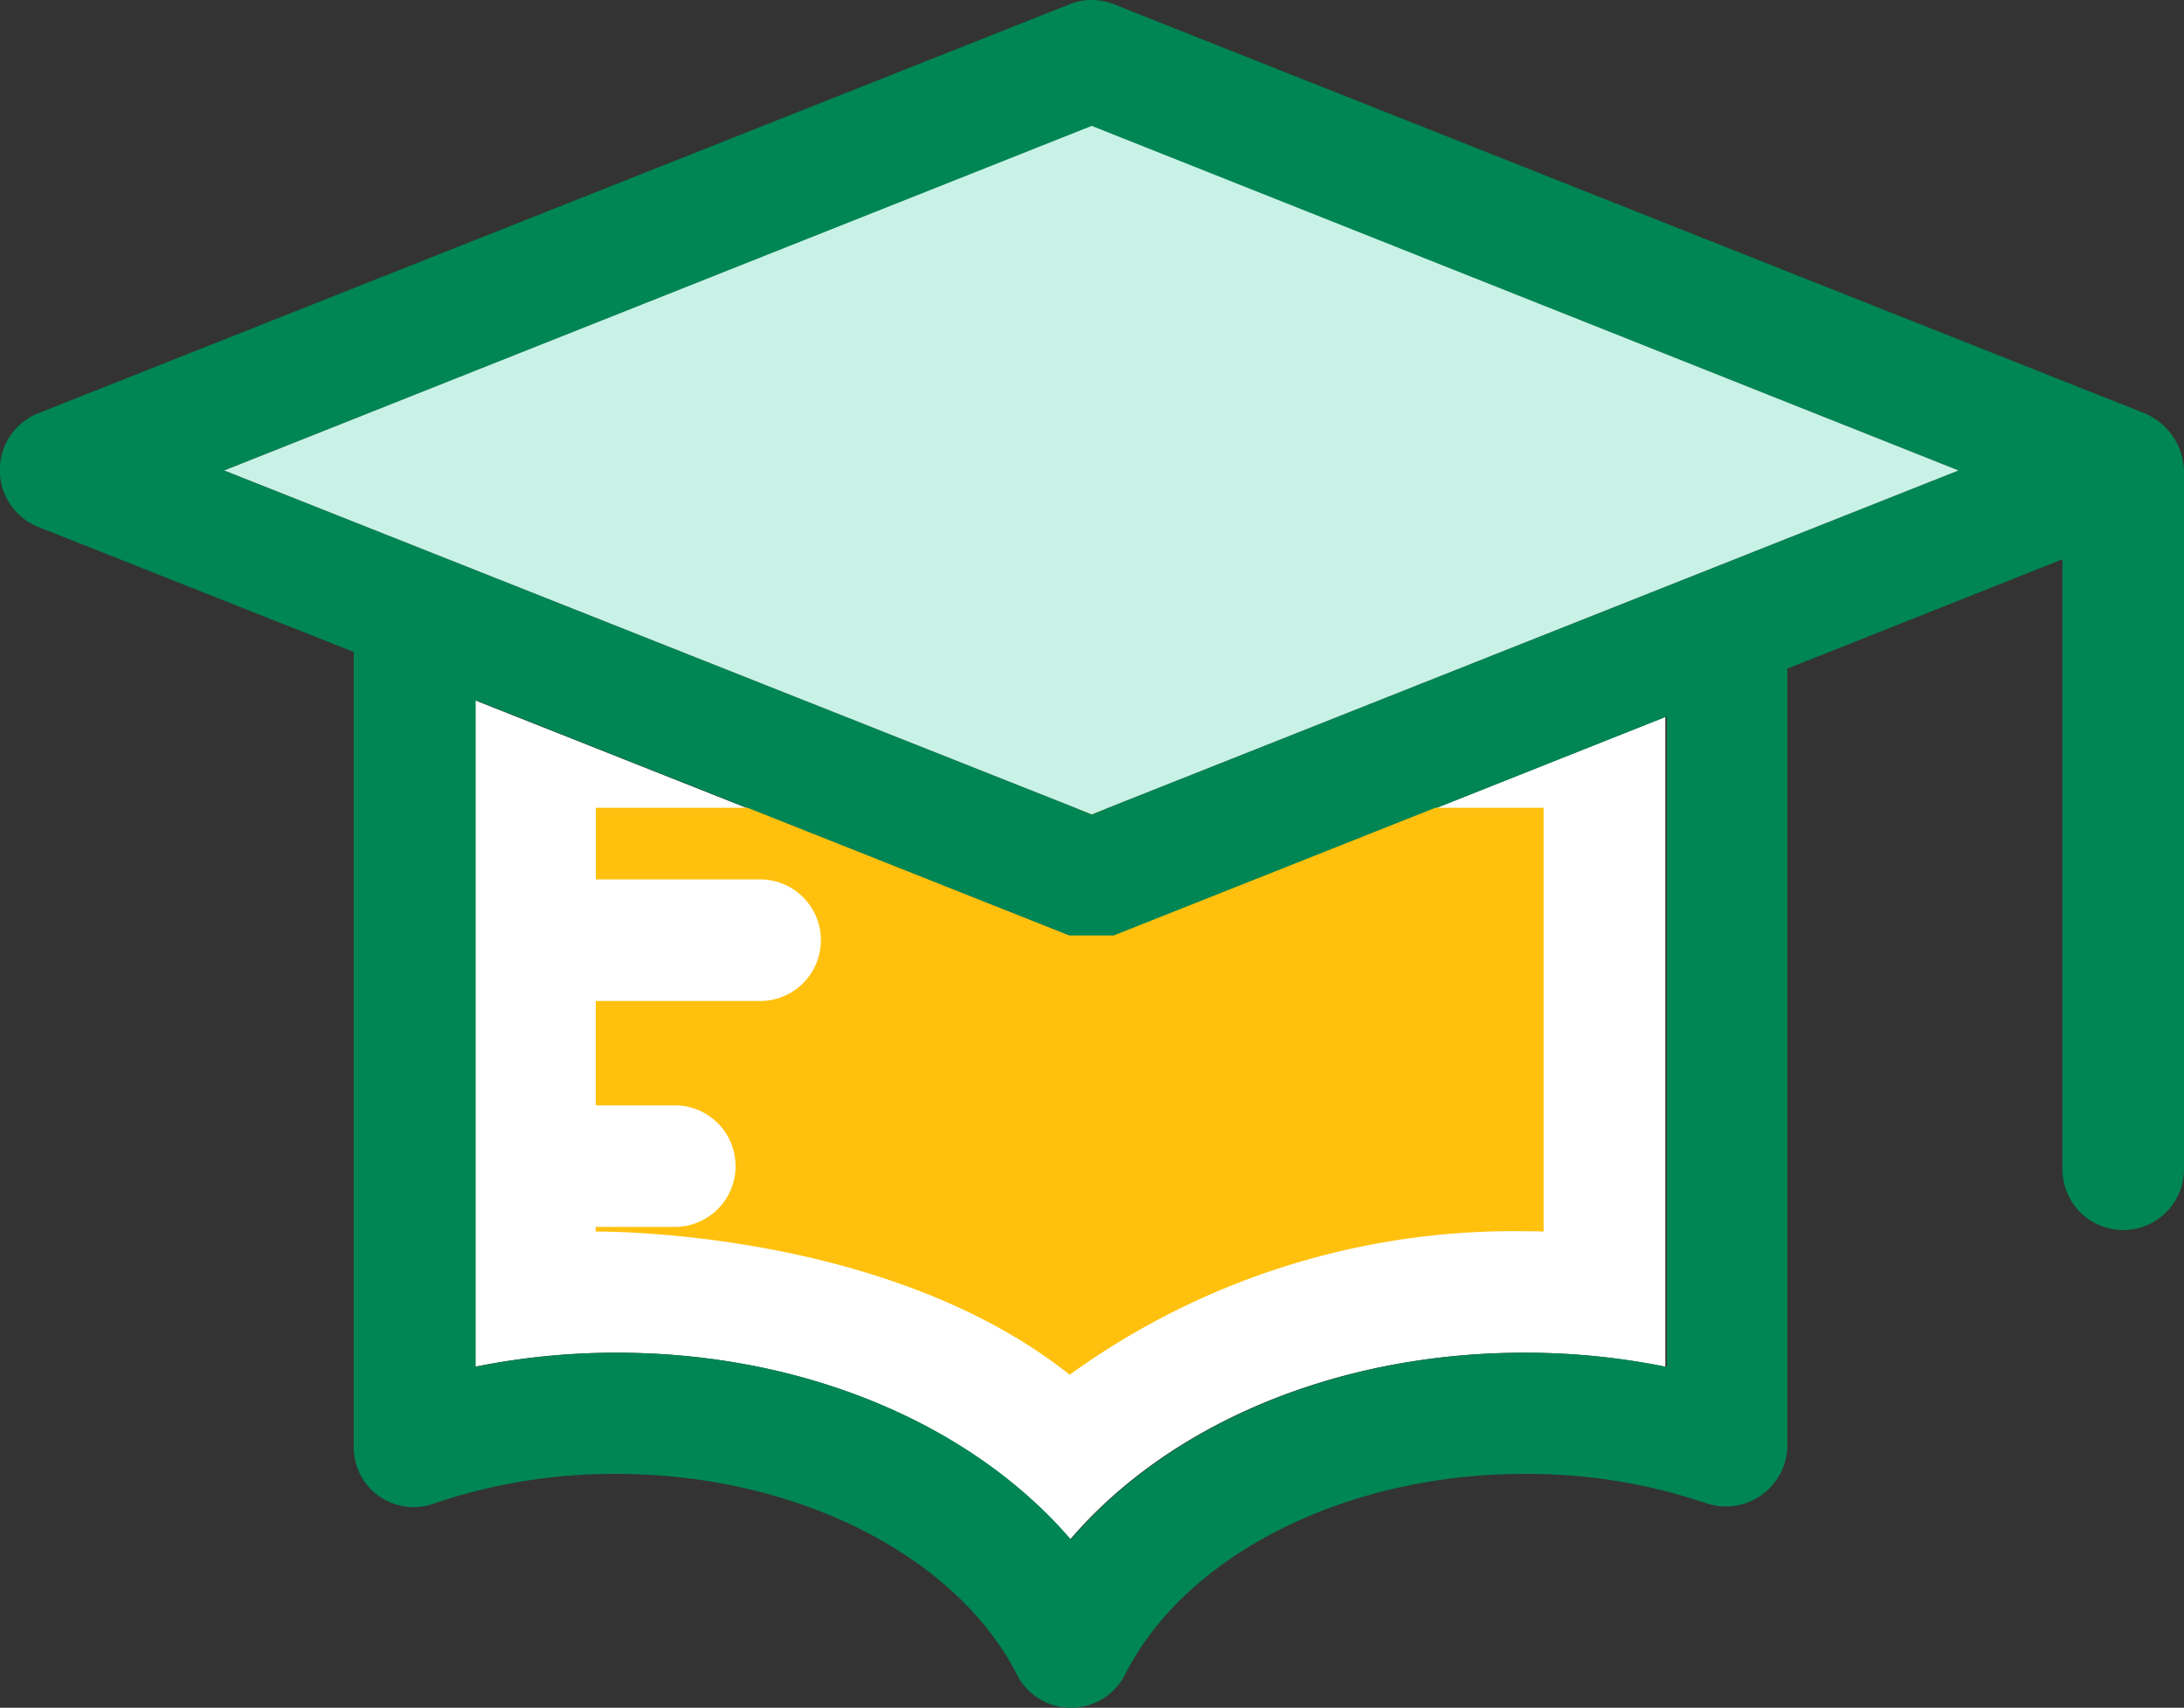 <svg xmlns="http://www.w3.org/2000/svg" width="74.866" height="58.538" viewBox="0 0 74.866 58.538">
  <rect x="0" y="0" width="74.866" height="58.538" fill="#333333" stroke="none"/>
  <g id="mortarboard-graduate-svgrepo-com" transform="translate(-0.001 -42.809)">
    <path id="Path_11" data-name="Path 11" d="M105.75,176.75l-20.379-8.075V191.52a24.307,24.307,0,0,1,4.857-.481c6.386,0,12.144,2.429,15.546,6.4,3.4-3.97,9.148-6.4,15.546-6.4a24.129,24.129,0,0,1,4.857.481V169.242l-18.924,7.52h-1.5Z" transform="translate(-69.09 -101.862)" fill="#fff"/>
    <path id="Path_12" data-name="Path 12" d="M73.547,56.987,38.189,42.957a2.049,2.049,0,0,0-1.529,0L1.278,56.987a2.1,2.1,0,0,0,0,3.871l10.849,4.3V92.382a2.051,2.051,0,0,0,2.762,1.96,19.108,19.108,0,0,1,6.263-1.011c6.1,0,11.613,2.774,13.709,6.879a2.078,2.078,0,0,0,3.711-.012c2.083-4.105,7.57-6.867,13.672-6.867a19.055,19.055,0,0,1,6.263,1.011,2.107,2.107,0,0,0,2.762-1.96V65.728L70.7,61.98V82.889a2.083,2.083,0,1,0,4.167,0V58.935A2.206,2.206,0,0,0,73.547,56.987ZM57.113,89.657a24.308,24.308,0,0,0-4.857-.481c-6.386,0-12.144,2.429-15.546,6.4-3.415-3.97-9.185-6.4-15.546-6.4a24.13,24.13,0,0,0-4.857.481V66.813l20.379,8.075h1.529l18.924-7.52V89.645h-.025ZM37.425,70.721,7.688,58.935,37.425,47.149,67.136,58.935Z" transform="translate(0)" fill="#008554"/>
    <g id="Group_5" data-name="Group 5" transform="translate(20.423 70.499)">
      <path id="Path_13" data-name="Path 13" d="M107.091,190.456h5.634a2.083,2.083,0,1,1,0,4.167h-5.634V198.2H109.8a2.083,2.083,0,0,1,0,4.167h-2.712v.16c.234,0,9.974-.086,16.249,4.907a25.939,25.939,0,0,1,15.546-4.919c.234,0,.469,0,.7.012V188h-3.711l-11.022,4.376h-1.529L112.294,188h-5.2v2.454Z" transform="translate(-107.091 -188.002)" fill="#ffc10d"/>
      <path id="Path_14" data-name="Path 14" d="M194.043,188.279l.518-.21h-1.036Z" transform="translate(-177.042 -188.056)" fill="#ffc10d"/>
    </g>
    <path id="Path_15" data-name="Path 15" d="M40.313,77.246,70.049,89.032,99.761,77.246,70.049,65.435Z" transform="translate(-32.625 -18.311)" fill="#c8f2e6"/>
  </g>
</svg>

